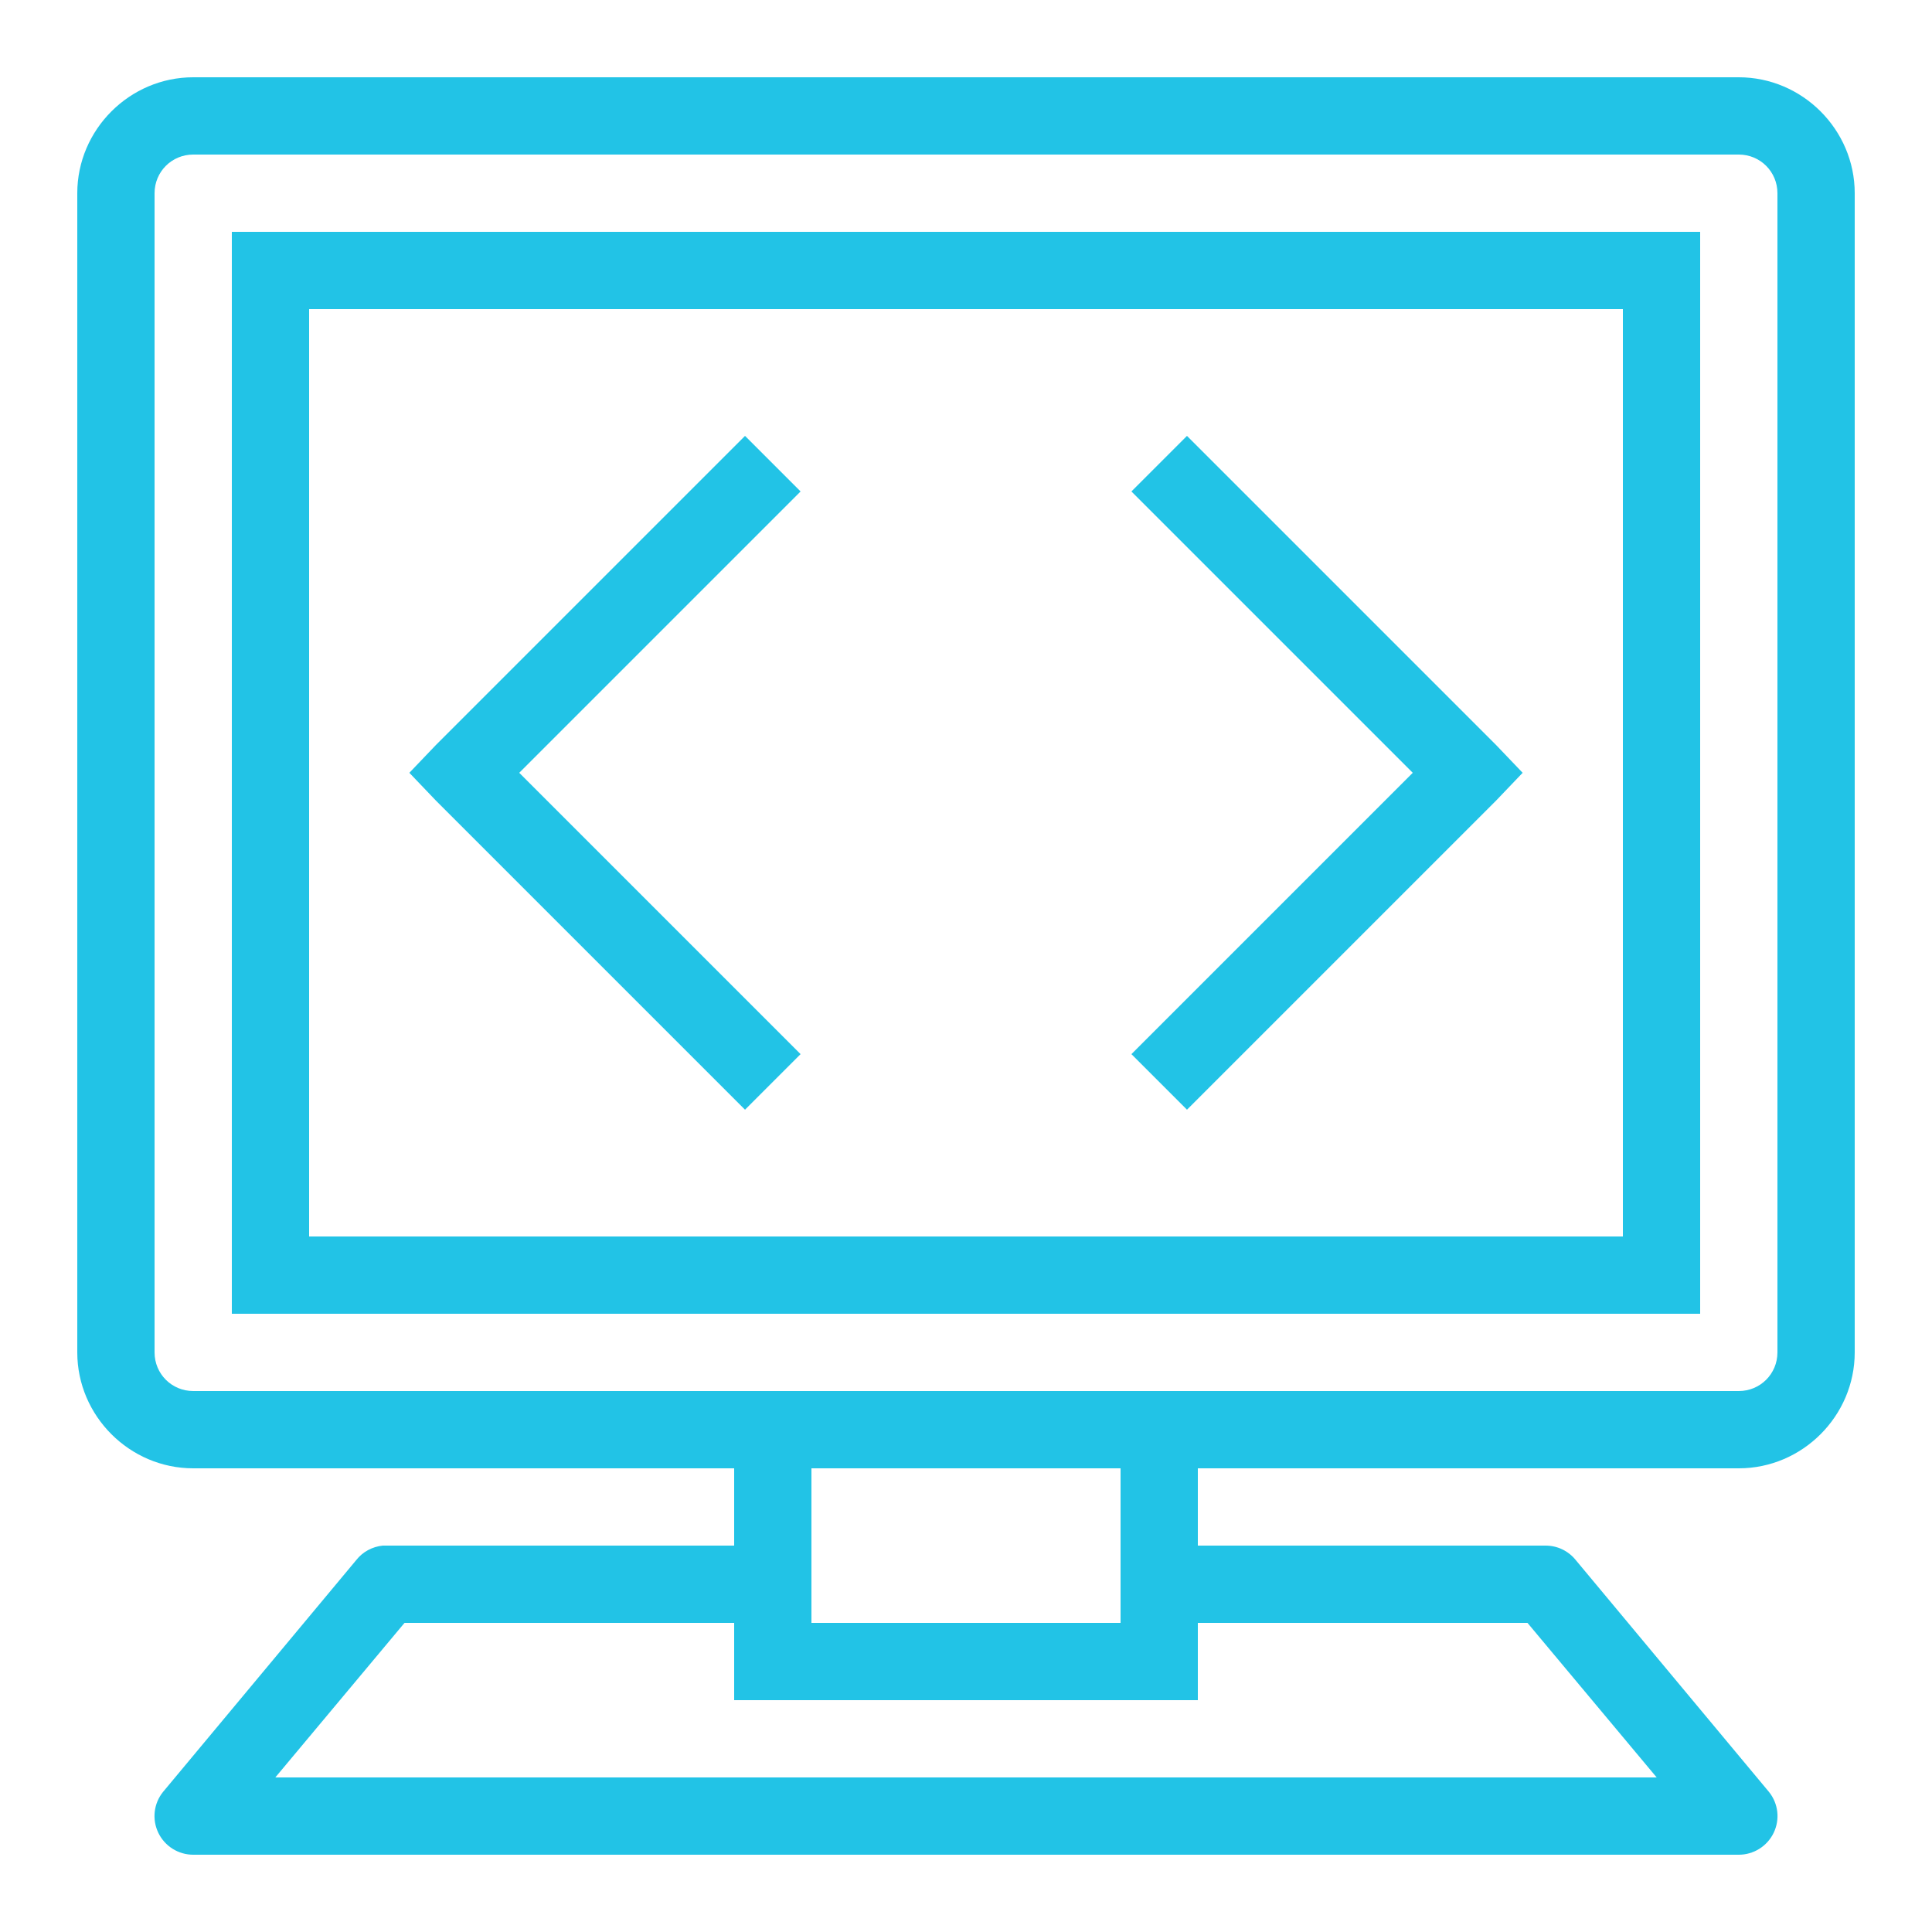 <svg fill="#22C3E6" xmlns="http://www.w3.org/2000/svg"  viewBox="0 0 50 50" width="50px" height="50px"><path d="M 5 2 C 3.355 2 2 3.355 2 5 L 2 35 C 2 36.645 3.355 38 5 38 L 19 38 L 19 40 L 10 40 C 9.969 40 9.938 40 9.906 40 C 9.637 40.027 9.387 40.16 9.219 40.375 L 4.219 46.375 C 3.977 46.676 3.93 47.086 4.098 47.434 C 4.266 47.781 4.617 48 5 48 L 45 48 C 45.383 48 45.734 47.781 45.902 47.434 C 46.07 47.086 46.023 46.676 45.781 46.375 L 40.781 40.375 C 40.59 40.137 40.305 40 40 40 L 31 40 L 31 38 L 45 38 C 46.645 38 48 36.645 48 35 L 48 5 C 48 3.355 46.645 2 45 2 Z M 5 4 L 45 4 C 45.555 4 46 4.445 46 5 L 46 35 C 46 35.555 45.555 36 45 36 L 5 36 C 4.445 36 4 35.555 4 35 L 4 5 C 4 4.445 4.445 4 5 4 Z M 6 6 L 6 34 L 44 34 L 44 6 Z M 8 8 L 42 8 L 42 32 L 8 32 Z M 19.281 11.281 L 11.281 19.281 L 10.594 20 L 11.281 20.719 L 19.281 28.719 L 20.719 27.281 L 13.438 20 L 20.719 12.719 Z M 30.719 11.281 L 29.281 12.719 L 36.562 20 L 29.281 27.281 L 30.719 28.719 L 38.719 20.719 L 39.406 20 L 38.719 19.281 Z M 21 38 L 29 38 L 29 42 L 21 42 Z M 10.469 42 L 19 42 L 19 44 L 31 44 L 31 42 L 39.531 42 L 42.875 46 L 7.125 46 Z"/></svg>